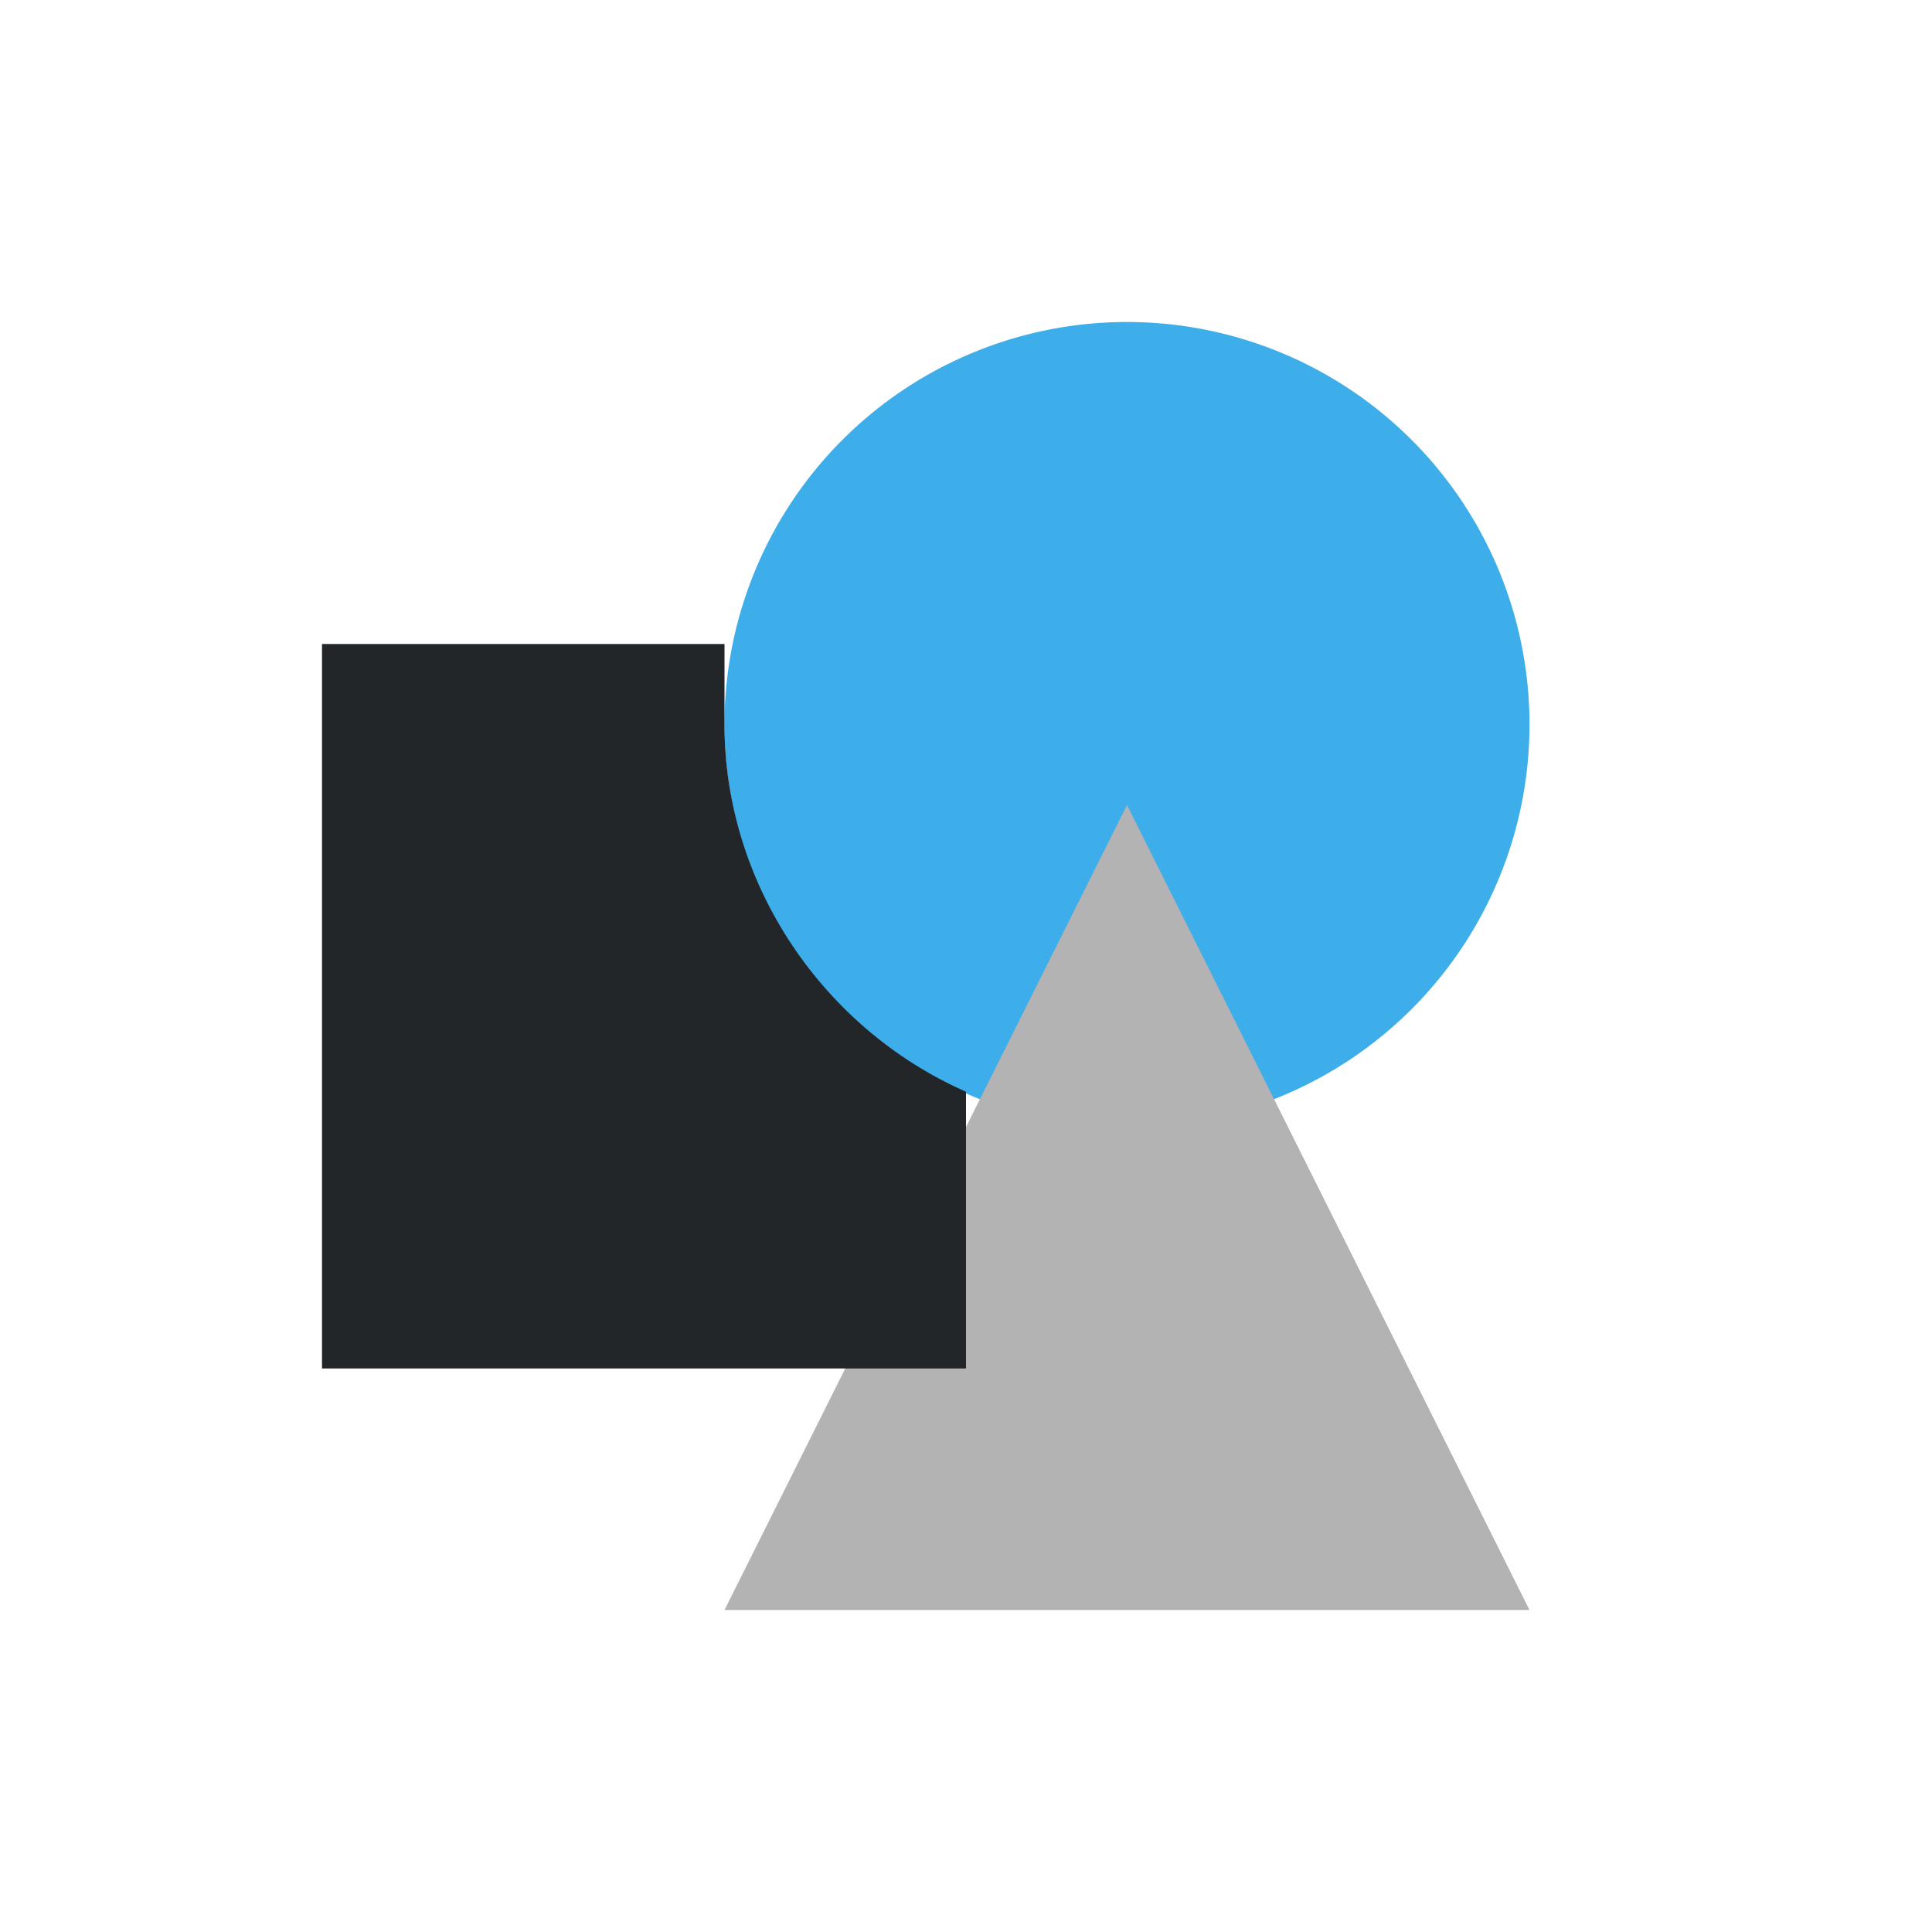 <svg viewBox="0 0 24 24" xmlns="http://www.w3.org/2000/svg"><path d="m14 4a5 5 0 0 0 -5 5 5 5 0 0 0 5 5 5 5 0 0 0 5-5 5 5 0 0 0 -5-5z" fill="#3daee9"/><path d="m14 10-5 10h10z" fill="#b3b3b3"/><path d="m4 8v9h8v-3.438c-1.76-.774-3-2.562-3-4.562 0-.345 0-.675 0-1z" fill="#232629"/></svg>